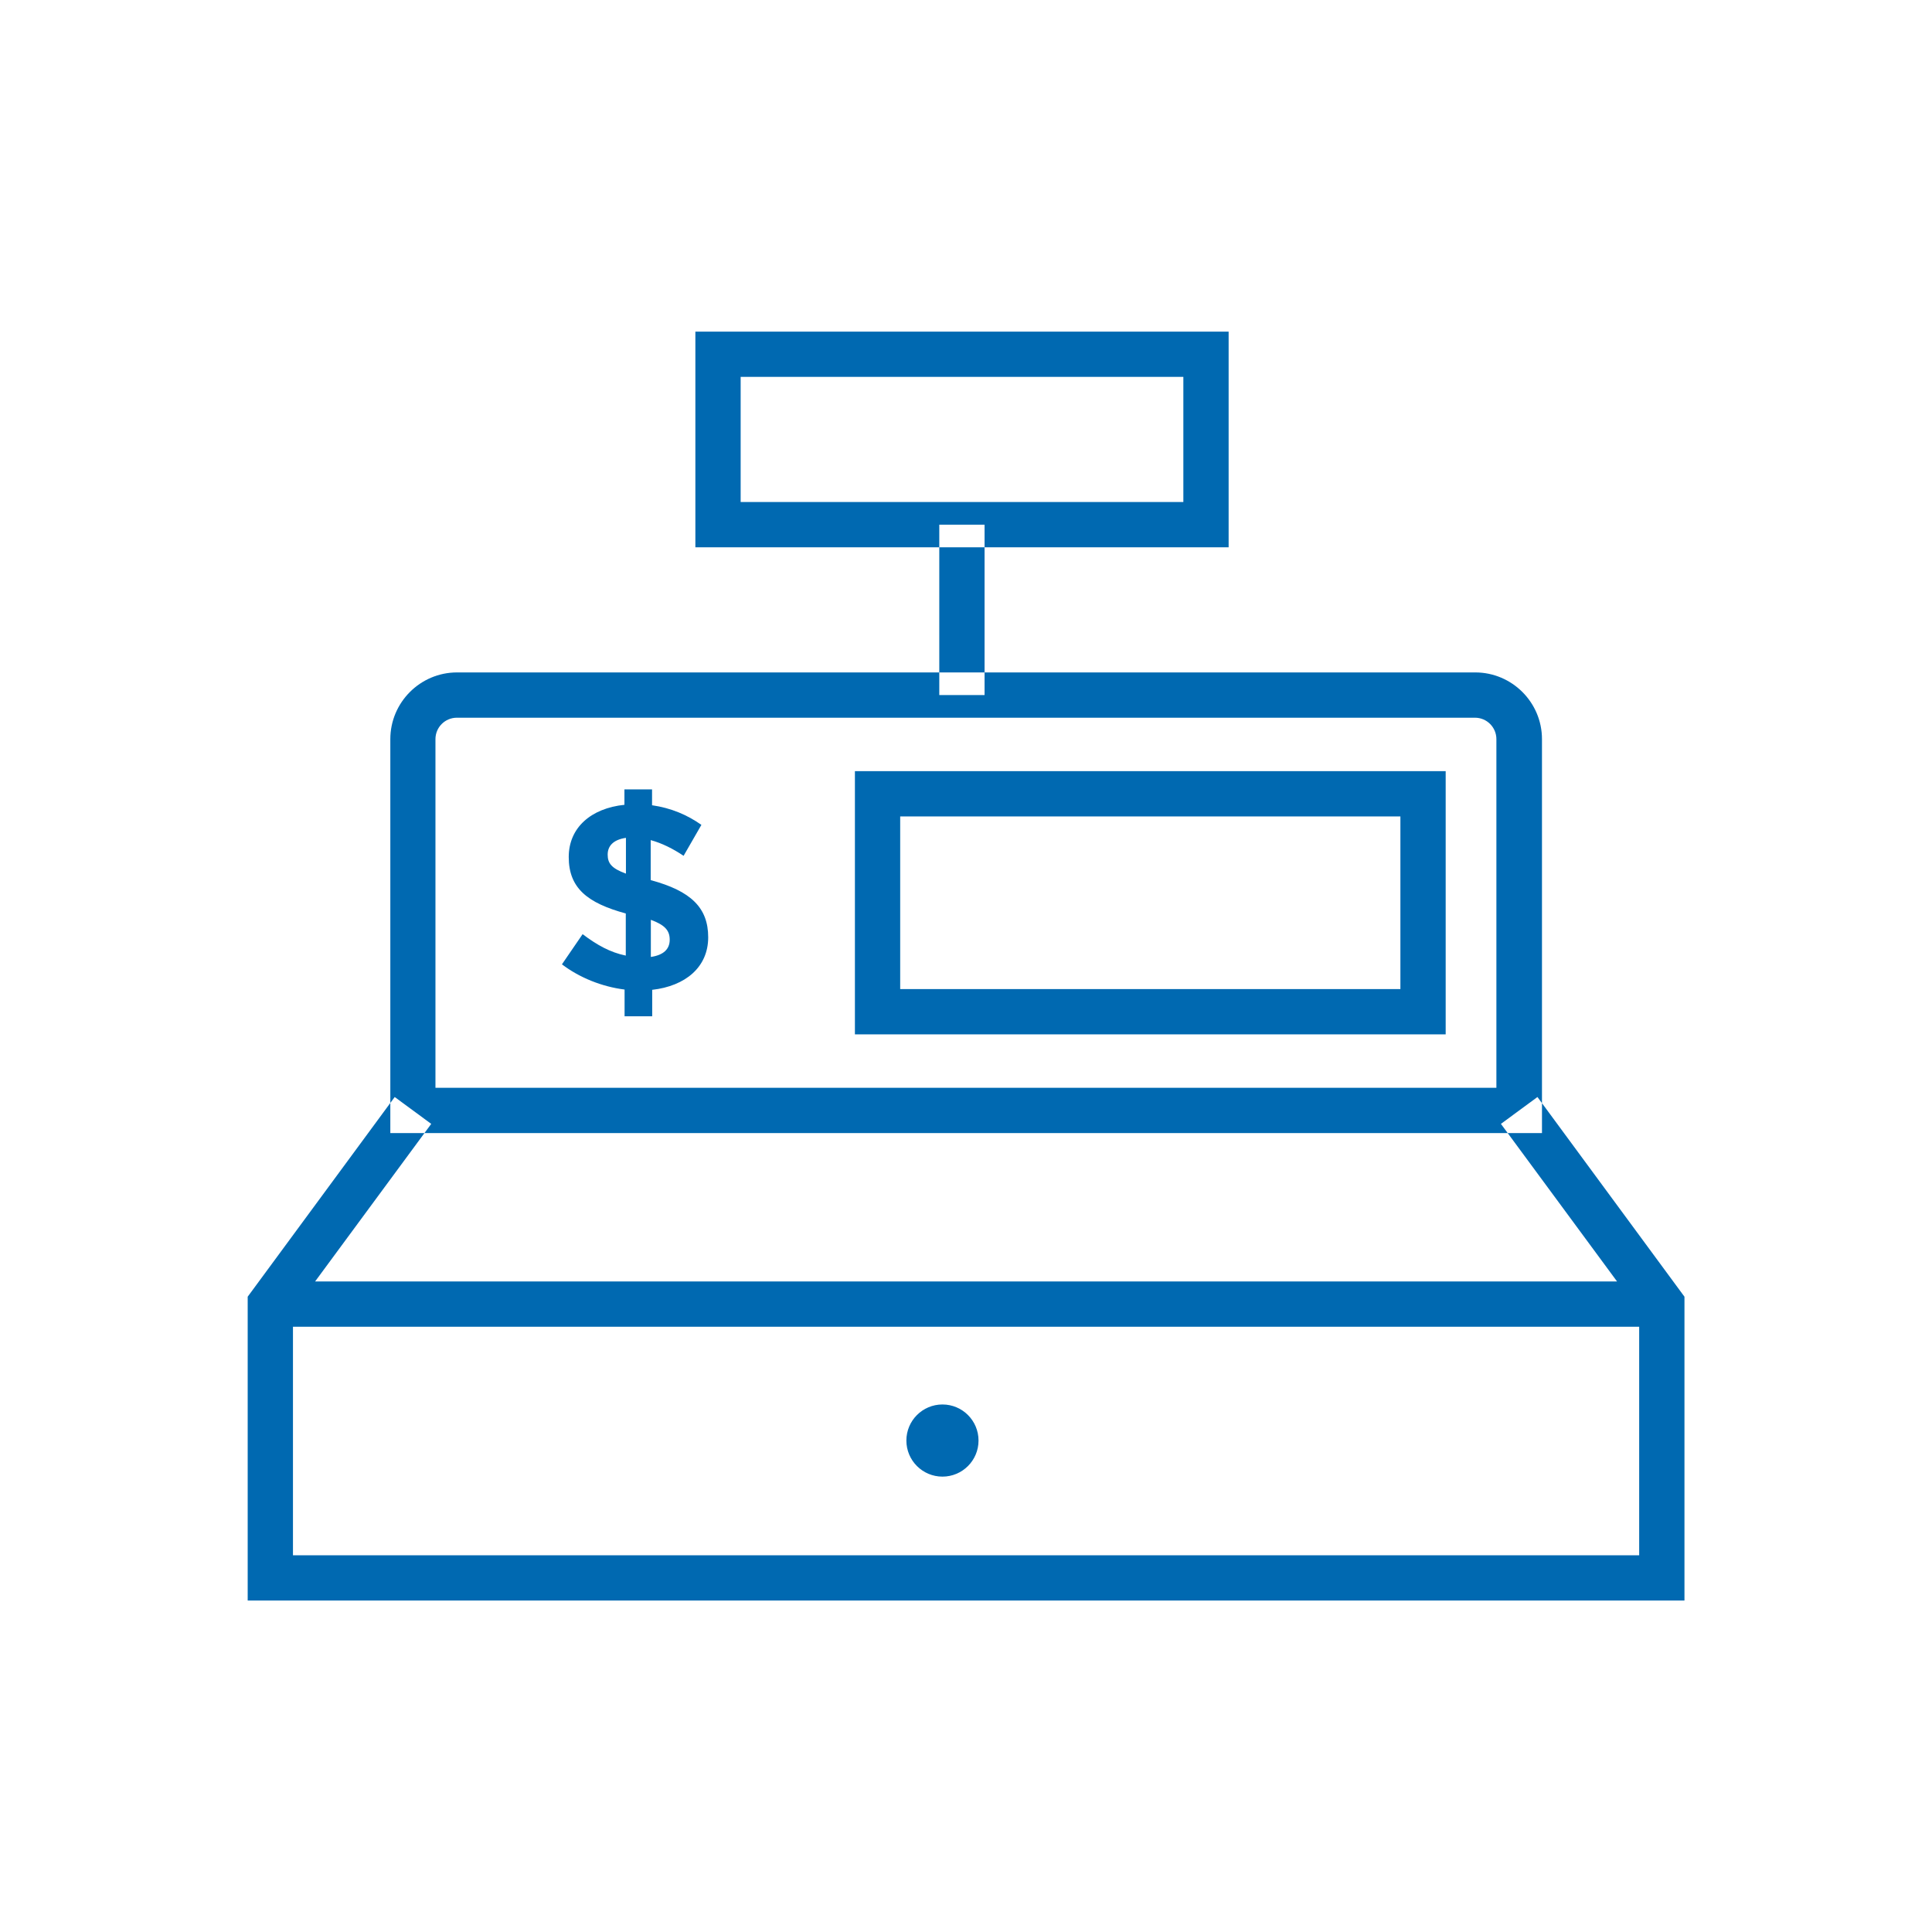 <?xml version="1.0" encoding="UTF-8"?>
<svg id="Layer_1" data-name="Layer 1" xmlns="http://www.w3.org/2000/svg" viewBox="0 0 128 128">
  <defs>
    <style>
      .cls-1 {
        fill: #0069b1;
      }
    </style>
  </defs>
  <path class="cls-1" d="m102.14,75.07H25.86v-26.1c0-2.43,1.98-4.42,4.42-4.42h67.46c2.43,0,4.42,1.98,4.42,4.42v26.1Zm-73.29-3h70.29v-23.1c0-.78-.63-1.42-1.42-1.42H30.27c-.78,0-1.42.63-1.42,1.42v23.1Zm66.93-3.54h-39.14v-17.44h39.14v17.44Zm-36.14-3h33.14v-11.44h-33.14v11.44Zm5.59-30.77h-3v11.29h3v-11.29Zm16.17,1.5h-35.33v-14.29h35.33v14.29Zm-32.33-3h29.33v-8.29h-29.33v8.29Zm62.53,52.65l-9.74-13.23-2.42,1.78,9.16,12.43v16.15H19.41v-16.15l9.16-12.43-2.42-1.78-9.74,13.23v20.13h95.19v-20.13Zm-1.5-1.01H17.91v3h92.19v-3Zm-45.27,10.54c0-1.32-1.07-2.39-2.39-2.39s-2.39,1.07-2.39,2.39,1.07,2.39,2.39,2.39,2.39-1.07,2.39-2.39Zm-21.62-29.85v1.74h-1.83v-1.77c-1.51-.19-2.99-.79-4.15-1.67l1.37-2c.95.72,1.83,1.21,2.86,1.42v-2.79c-2.53-.69-3.78-1.67-3.78-3.74,0-1.95,1.48-3.23,3.69-3.46v-1.02h1.83v1.05c1.25.18,2.32.63,3.27,1.3l-1.18,2.05c-.7-.47-1.44-.84-2.18-1.04v2.65c2.67.72,3.81,1.83,3.81,3.79s-1.49,3.23-3.72,3.48Zm-1.74-10.08c-.84.12-1.21.54-1.21,1.11s.25.91,1.21,1.26v-2.37Zm1.65,5.43v2.46c.83-.12,1.25-.51,1.25-1.14,0-.6-.3-.97-1.25-1.32Z"/>
</svg>
